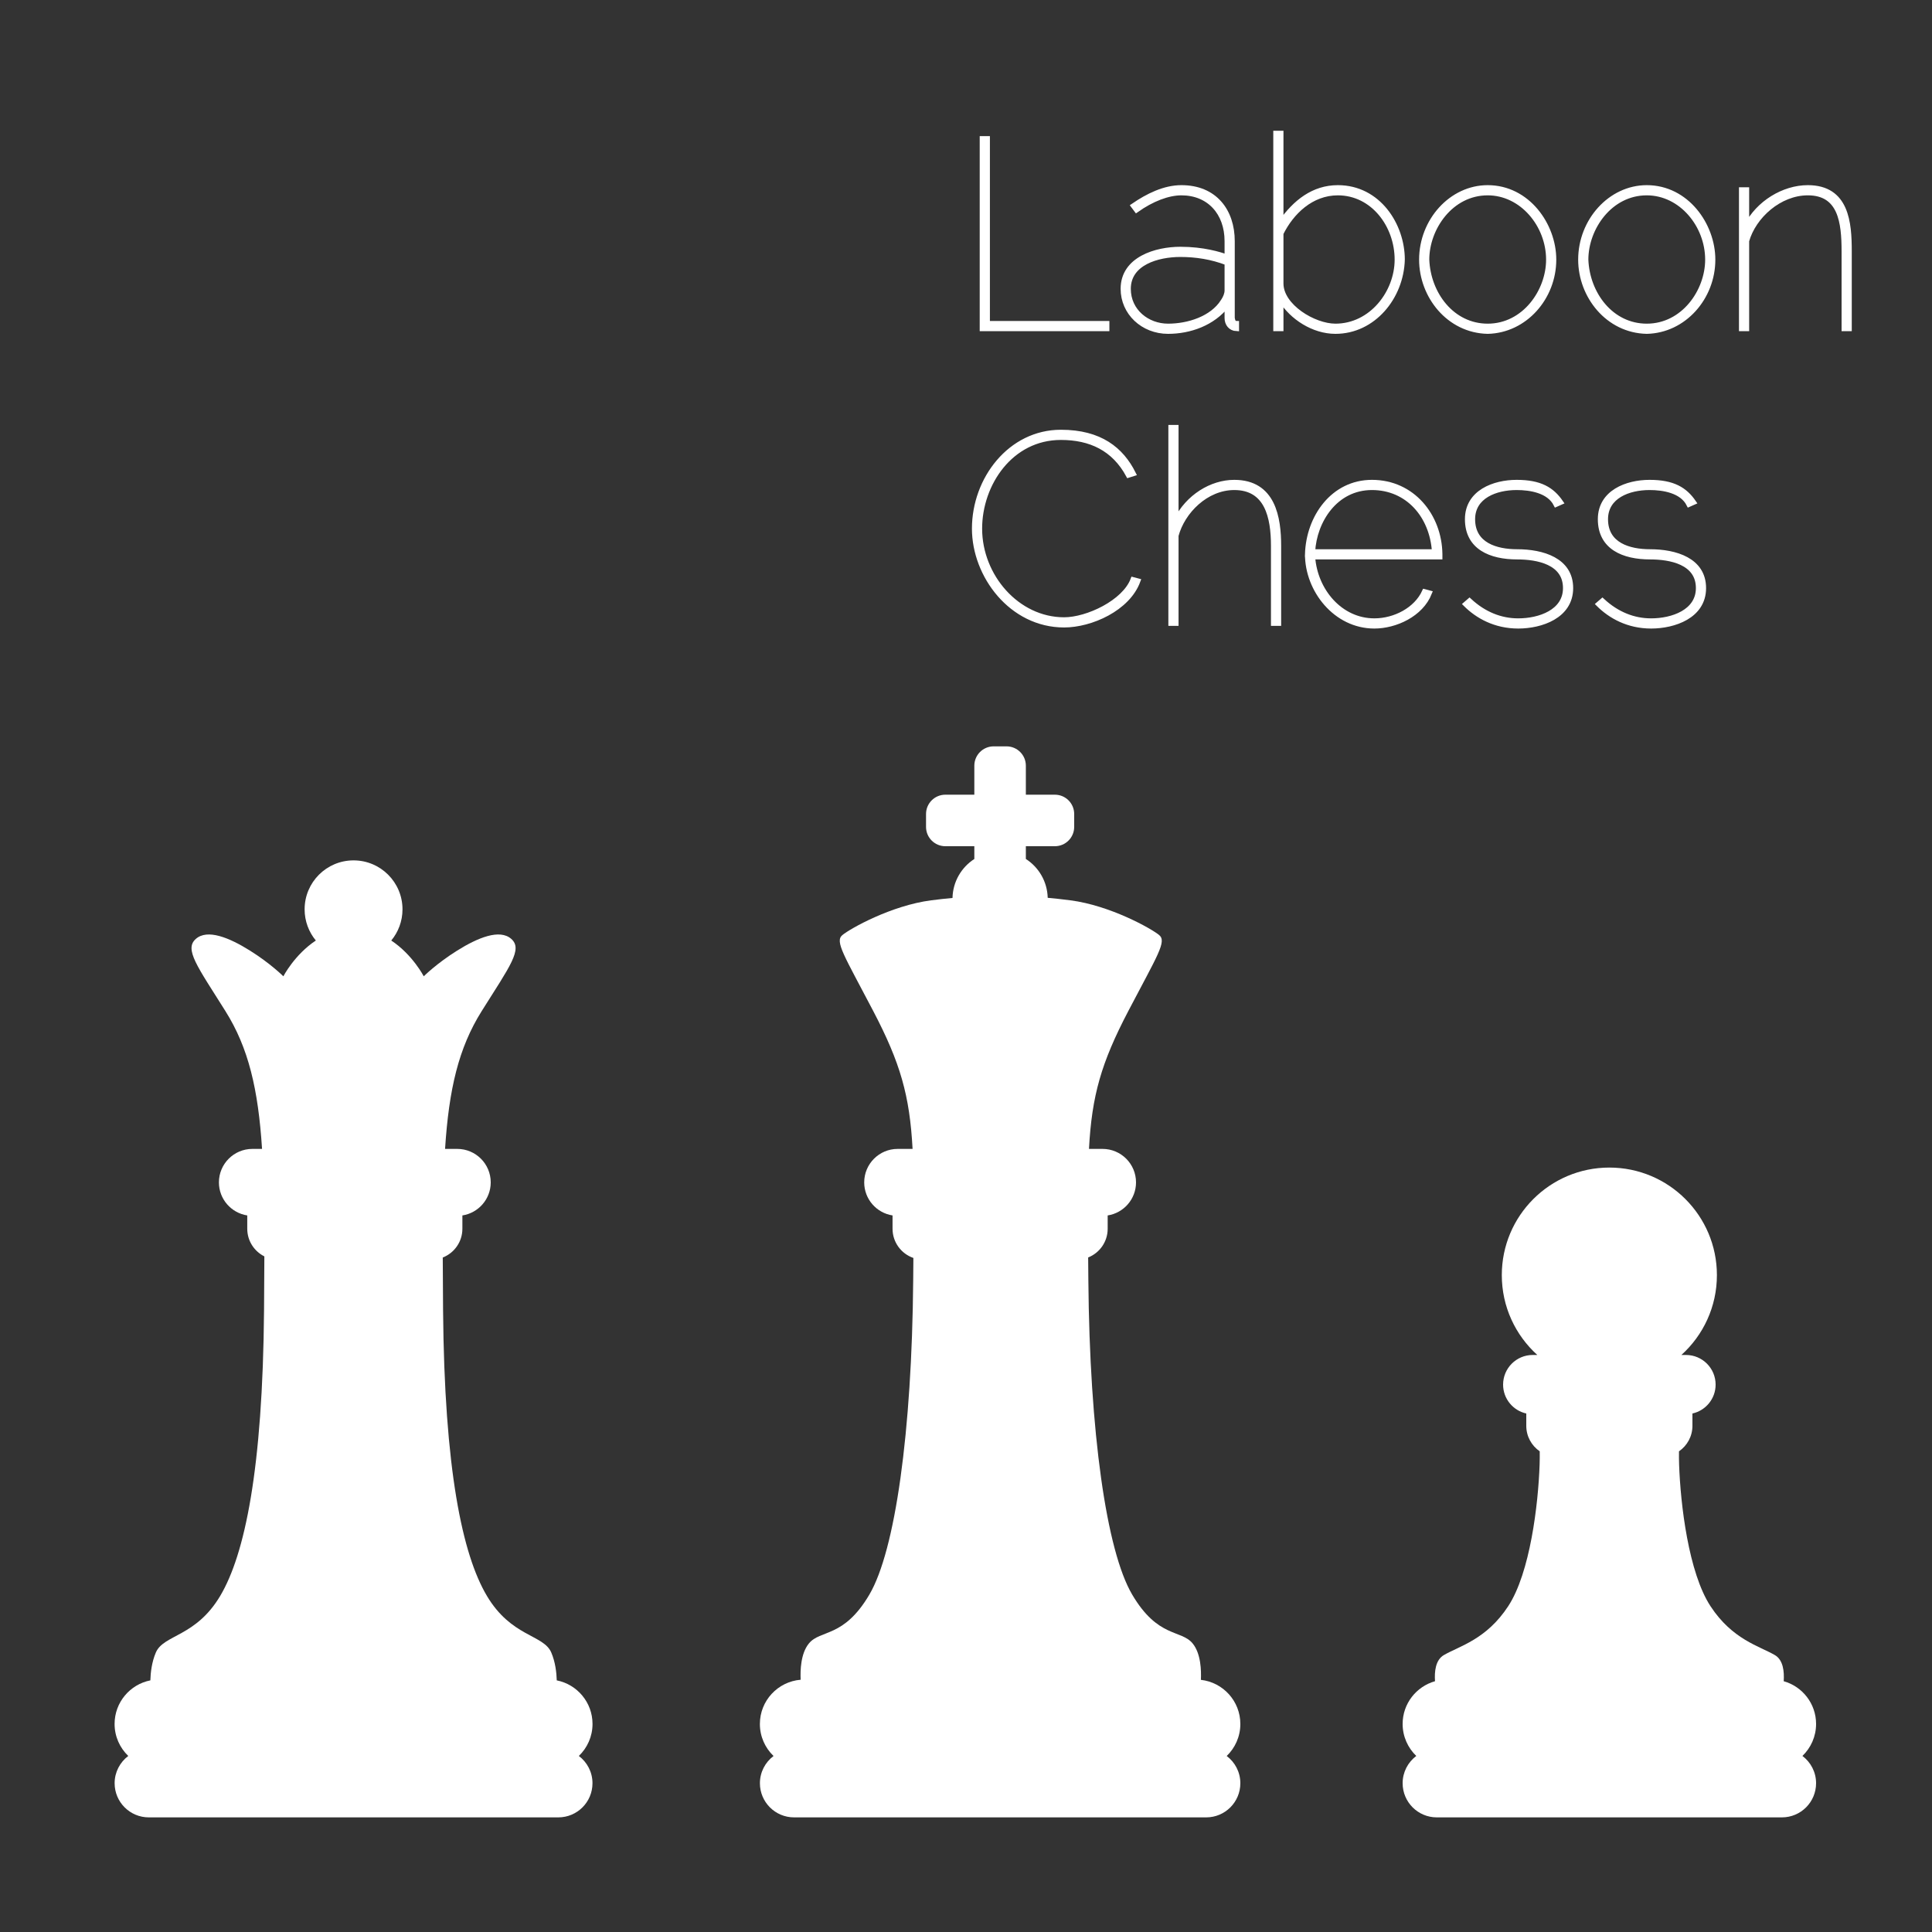 <?xml version="1.0" encoding="UTF-8" standalone="no"?>
<svg
   xmlns:dc="http://purl.org/dc/elements/1.1/"
   xmlns:cc="http://creativecommons.org/ns#"
   xmlns:rdf="http://www.w3.org/1999/02/22-rdf-syntax-ns#"
   xmlns:svg="http://www.w3.org/2000/svg"
   xmlns="http://www.w3.org/2000/svg"
   xmlns:sodipodi="http://sodipodi.sourceforge.net/DTD/sodipodi-0.dtd"
   xmlns:inkscape="http://www.inkscape.org/namespaces/inkscape"
   width="500"
   height="500"
   version="1.1"
   id="svg3326"
   sodipodi:docname="laboon-chess.svg"
   inkscape:version="0.92.2 (5c3e80d, 2017-08-06)">
  <rect width="100%" height="100%" fill="#333333" stroke="none"/>
  <defs
     id="defs3330" />
  <sodipodi:namedview
     pagecolor="#ffffff"
     bordercolor="#666666"
     borderopacity="1"
     objecttolerance="10"
     gridtolerance="10"
     guidetolerance="10"
     inkscape:pageopacity="0"
     inkscape:pageshadow="2"
     inkscape:window-width="1920"
     inkscape:window-height="1027"
     id="namedview3328"
     showgrid="false"
     inkscape:zoom="1.716"
     inkscape:cx="227.27273"
     inkscape:cy="250"
     inkscape:window-x="-8"
     inkscape:window-y="-8"
     inkscape:window-maximized="1"
     inkscape:current-layer="svg3326" />
  <path
     style="stroke:none;fill:#ffffff;fill-opacity:1"
     d="M 257.156 193.156 C 254.395 193.156 252.156 195.395 252.156 198.156 L 252.156 205.666 L 244.656 205.666 C 241.895 205.666 239.656 207.905 239.656 210.666 L 239.656 214 C 239.656 216.761 241.895 219 244.656 219 L 252.156 219 L 252.156 222.303 C 248.826 224.451 246.602 228.155 246.508 232.391 C 244.879 232.541 243.099 232.729 241 233 C 230.667 234.333 220 240.333 218 242 C 216 243.667 218.448 247.229 226 261.666 C 233.016 275.079 235.429 283.525 236.174 297.334 L 232.322 297.334 C 227.536 297.334 223.656 301.214 223.656 306 C 223.656 310.332 226.838 313.91 230.99 314.553 L 230.99 318 C 230.99 321.504 233.246 324.474 236.383 325.557 C 236.365 327.505 236.352 329.214 236.334 331.334 C 236.001 370.667 231.667 401.333 225 412.666 C 218.333 423.999 212.334 421.667 209.334 425.334 C 207.203 427.938 207.095 432.353 207.209 434.715 C 201.302 435.198 196.656 440.135 196.656 446.166 C 196.656 449.423 198.017 452.359 200.193 454.451 C 198.055 456.063 196.666 458.616 196.666 461.5 C 196.666 466.379 200.622 470.334 205.5 470.334 L 312.166 470.334 C 317.045 470.334 321 466.379 321 461.5 C 321 458.614 319.609 456.059 317.469 454.447 C 319.642 452.355 321 449.421 321 446.166 C 321 440.251 316.533 435.386 310.789 434.744 C 310.905 432.389 310.805 427.949 308.666 425.334 C 305.666 421.667 299.667 423.999 293 412.666 C 286.333 401.333 281.999 370.667 281.666 331.334 C 281.648 329.168 281.634 327.419 281.615 325.432 C 284.573 324.257 286.666 321.376 286.666 318 L 286.666 314.553 C 290.818 313.91 294 310.332 294 306 C 294 301.214 290.12 297.334 285.334 297.334 L 281.826 297.334 C 282.57 283.525 284.984 275.079 292 261.666 C 299.552 247.229 302 243.667 300 242 C 298 240.333 287.333 234.333 277 233 C 274.738 232.708 272.841 232.507 271.146 232.354 C 271.04 228.129 268.816 224.438 265.49 222.297 L 265.49 219 L 273 219 C 275.761 219 278 216.761 278 214 L 278 210.666 C 278 207.905 275.761 205.666 273 205.666 L 265.49 205.666 L 265.49 198.156 C 265.49 195.395 263.252 193.156 260.49 193.156 L 257.156 193.156 z "
     id="path3414" />
  <path
     style="stroke:none;fill:#ffffff;fill-opacity:1"
     d="M 91.5 222.666 C 84.504 222.666 78.834 228.338 78.834 235.334 C 78.834 238.402 79.926 241.213 81.74 243.404 C 76.228 247.057 73.334 252.666 73.334 252.666 C 73.334 252.666 69.999 249.333 64.666 246 C 59.333 242.667 53.666 240.333 50.666 243 C 47.666 245.667 51.001 249.999 58.334 261.666 C 64.317 271.184 66.824 281.888 67.818 297.334 L 65.322 297.334 C 60.536 297.334 56.656 301.214 56.656 306 C 56.656 310.332 59.838 313.91 63.99 314.553 L 63.99 318 C 63.99 321.132 65.794 323.837 68.416 325.15 C 68.405 329.494 68.374 334.072 68.334 339 C 68.001 380.333 63.333 402.333 57 413 C 50.667 423.667 42.334 422.999 40.334 427.666 C 39.28 430.124 38.973 432.84 38.912 434.879 C 33.635 435.923 29.656 440.573 29.656 446.156 C 29.656 449.414 31.018 452.349 33.195 454.441 C 31.056 456.055 29.666 458.609 29.666 461.494 C 29.666 466.376 33.624 470.334 38.506 470.334 L 144.494 470.334 C 149.376 470.334 153.334 466.376 153.334 461.494 C 153.334 458.609 151.944 456.055 149.805 454.441 C 151.982 452.349 153.344 449.414 153.344 446.156 C 153.344 440.573 149.365 435.923 144.088 434.879 C 144.027 432.84 143.72 430.124 142.666 427.666 C 140.666 422.999 132.333 423.667 126 413 C 119.667 402.333 114.999 380.333 114.666 339 C 114.627 334.177 114.598 329.706 114.586 325.443 C 117.559 324.276 119.666 321.387 119.666 318 L 119.666 314.553 C 123.818 313.91 127 310.332 127 306 C 127 301.214 123.12 297.334 118.334 297.334 L 115.182 297.334 C 116.176 281.888 118.683 271.184 124.666 261.666 C 131.999 249.999 135.334 245.667 132.334 243 C 129.334 240.333 123.667 242.667 118.334 246 C 113.001 249.333 109.666 252.666 109.666 252.666 C 109.666 252.666 106.771 247.059 101.26 243.406 C 103.075 241.214 104.166 238.402 104.166 235.334 C 104.166 228.338 98.496 222.666 91.5 222.666 z "
     id="path3397" />
  <path
     style="stroke:none;fill:#ffffff;fill-opacity:1"
     d="M 416.5 302.166 C 401.128 302.166 388.666 314.628 388.666 330 C 388.666 338.201 392.214 345.572 397.857 350.666 L 396.666 350.666 C 392.432 350.666 389 354.1 389 358.334 C 389 361.995 391.568 365.051 395 365.812 L 395 369 C 395 371.74 396.38 374.156 398.48 375.598 C 398.496 376.713 398.49 377.849 398.451 379 C 398.101 389.333 396.001 406.999 390.334 415.666 C 384.667 424.333 377.666 426.001 373.666 428.334 C 371.502 429.596 371.208 432.593 371.379 435.098 C 366.546 436.459 363 440.888 363 446.156 C 363 449.412 364.359 452.345 366.533 454.438 C 364.391 456.05 363 458.606 363 461.494 C 363 466.376 366.956 470.334 371.838 470.334 L 461.162 470.334 C 466.044 470.334 470 466.376 470 461.494 C 470 458.606 468.609 456.05 466.467 454.438 C 468.641 452.345 470 449.412 470 446.156 C 470 440.888 466.454 436.459 461.621 435.098 C 461.792 432.593 461.498 429.596 459.334 428.334 C 455.334 426.001 448.333 424.333 442.666 415.666 C 436.999 406.999 434.899 389.333 434.549 379 C 434.51 377.849 434.504 376.713 434.52 375.598 C 436.62 374.156 438 371.74 438 369 L 438 365.812 C 441.432 365.051 444 361.995 444 358.334 C 444 354.1 440.568 350.666 436.334 350.666 L 435.143 350.666 C 440.786 345.572 444.334 338.201 444.334 330 C 444.334 314.628 431.872 302.166 416.5 302.166 z "
     id="path3427" />
  <g
     aria-label="Laboon
Chess"
     style="font-style:normal;font-weight:normal;font-size:40px;line-height:1.25;font-family:sans-serif;letter-spacing:0px;word-spacing:0px;fill:#ffffff;fill-opacity:1;stroke:#ffffff;stroke-width:1.25;stroke-miterlimit:4;stroke-dasharray:none;stroke-opacity:1"
     id="text3347">
    <path
       d="M 286.483,85.082 V 83.695 H 255.56 V 35.855 h -1.387 v 49.227 z"
       style="font-style:normal;font-variant:normal;font-weight:normal;font-stretch:normal;font-size:69.333px;line-height:1.1;font-family:Raleway;-inkscape-font-specification:'Raleway, weight=250';font-variant-ligatures:normal;font-variant-caps:normal;font-variant-numeric:normal;font-feature-settings:normal;text-align:start;writing-mode:lr-tb;text-anchor:start;fill:#ffffff;fill-opacity:1;stroke:#ffffff;stroke-width:1.25;stroke-miterlimit:4;stroke-dasharray:none;stroke-opacity:1"
       id="path837" />
    <path
       d="m 320.038,83.695 c -0.763,0 -0.971,-0.555 -1.109,-1.387 V 62.41 c 0,-7.765 -4.507,-13.867 -13.173,-13.867 -4.437,0 -8.736,2.149 -12.48,4.715 l 0.832,1.109 c 4.021,-2.843 8.181,-4.437 11.648,-4.437 7.141,0 11.787,5.131 11.787,12.48 v 4.091 c -1.872,-0.693 -6.171,-2.011 -12.064,-2.011 -6.24,0 -14.837,2.496 -14.837,10.261 0,6.171 5.131,11.024 11.648,11.024 5.616,0 11.579,-2.08 15.253,-6.795 v 3.328 c 0,1.456 0.901,2.704 2.496,2.773 z m -3.536,-5.685 c -2.843,4.437 -8.944,6.379 -14.213,6.379 -5.339,0 -10.261,-3.813 -10.261,-9.637 0,-6.725 7.557,-8.875 13.451,-8.875 4.021,0 8.112,0.624 12.064,2.149 v 7.141 c 0,0.832 -0.347,1.803 -1.04,2.843 z"
       style="font-style:normal;font-variant:normal;font-weight:normal;font-stretch:normal;font-size:69.333px;line-height:1.1;font-family:Raleway;-inkscape-font-specification:'Raleway, weight=250';font-variant-ligatures:normal;font-variant-caps:normal;font-variant-numeric:normal;font-feature-settings:normal;text-align:start;writing-mode:lr-tb;text-anchor:start;fill:#ffffff;fill-opacity:1;stroke:#ffffff;stroke-width:1.25;stroke-miterlimit:4;stroke-dasharray:none;stroke-opacity:1"
       id="path839" />
    <path
       d="m 362.943,67.194 c 0,-8.875 -6.171,-18.651 -16.709,-18.651 -6.309,0 -11.024,3.744 -14.699,8.944 V 34.468 h -1.387 v 50.613 h 1.387 v -7.488 c 2.843,4.576 8.389,8.181 14.075,8.181 9.776,0 17.056,-8.805 17.333,-18.581 z m -1.387,0 c 0,8.528 -6.656,17.195 -15.947,17.195 -5.616,0 -14.075,-5.131 -14.075,-11.024 V 60.399 c 2.704,-5.477 7.835,-10.469 14.699,-10.469 9.083,0 15.323,8.389 15.323,17.264 z"
       style="font-style:normal;font-variant:normal;font-weight:normal;font-stretch:normal;font-size:69.333px;line-height:1.1;font-family:Raleway;-inkscape-font-specification:'Raleway, weight=250';font-variant-ligatures:normal;font-variant-caps:normal;font-variant-numeric:normal;font-feature-settings:normal;text-align:start;writing-mode:lr-tb;text-anchor:start;fill:#ffffff;fill-opacity:1;stroke:#ffffff;stroke-width:1.25;stroke-miterlimit:4;stroke-dasharray:none;stroke-opacity:1"
       id="path841" />
    <path
       d="m 385.013,85.775 c 9.637,-0.208 17.125,-8.736 17.125,-18.581 0,-8.944 -6.795,-18.651 -17.125,-18.651 -9.429,0 -17.125,8.597 -17.125,18.651 0,9.36 7.003,18.373 17.125,18.581 z M 369.274,67.194 c 0,-8.181 6.24,-17.264 15.739,-17.264 8.875,0 15.739,8.32 15.739,17.264 0,8.181 -6.24,17.195 -15.739,17.195 -9.152,0 -15.392,-8.251 -15.739,-17.195 z"
       style="font-style:normal;font-variant:normal;font-weight:normal;font-stretch:normal;font-size:69.333px;line-height:1.1;font-family:Raleway;-inkscape-font-specification:'Raleway, weight=250';font-variant-ligatures:normal;font-variant-caps:normal;font-variant-numeric:normal;font-feature-settings:normal;text-align:start;writing-mode:lr-tb;text-anchor:start;fill:#ffffff;fill-opacity:1;stroke:#ffffff;stroke-width:1.25;stroke-miterlimit:4;stroke-dasharray:none;stroke-opacity:1"
       id="path843" />
    <path
       d="m 426.179,85.775 c 9.637,-0.208 17.125,-8.736 17.125,-18.581 0,-8.944 -6.795,-18.651 -17.125,-18.651 -9.429,0 -17.125,8.597 -17.125,18.651 0,9.36 7.003,18.373 17.125,18.581 z M 410.441,67.194 c 0,-8.181 6.24,-17.264 15.739,-17.264 8.875,0 15.739,8.32 15.739,17.264 0,8.181 -6.24,17.195 -15.739,17.195 -9.152,0 -15.392,-8.251 -15.739,-17.195 z"
       style="font-style:normal;font-variant:normal;font-weight:normal;font-stretch:normal;font-size:69.333px;line-height:1.1;font-family:Raleway;-inkscape-font-specification:'Raleway, weight=250';font-variant-ligatures:normal;font-variant-caps:normal;font-variant-numeric:normal;font-feature-settings:normal;text-align:start;writing-mode:lr-tb;text-anchor:start;fill:#ffffff;fill-opacity:1;stroke:#ffffff;stroke-width:1.25;stroke-miterlimit:4;stroke-dasharray:none;stroke-opacity:1"
       id="path845" />
    <path
       d="m 478.611,65.044 c 0,-7.28 -0.624,-16.501 -10.747,-16.501 -6.309,0 -12.827,4.021 -15.808,9.845 v -9.291 h -1.387 v 35.984 h 1.387 V 62.34 c 1.803,-6.379 8.459,-12.411 15.808,-12.411 8.459,0 9.36,7.557 9.36,15.115 v 20.037 h 1.387 z"
       style="font-style:normal;font-variant:normal;font-weight:normal;font-stretch:normal;font-size:69.333px;line-height:1.1;font-family:Raleway;-inkscape-font-specification:'Raleway, weight=250';font-variant-ligatures:normal;font-variant-caps:normal;font-variant-numeric:normal;font-feature-settings:normal;text-align:start;writing-mode:lr-tb;text-anchor:start;fill:#ffffff;fill-opacity:1;stroke:#ffffff;stroke-width:1.25;stroke-miterlimit:4;stroke-dasharray:none;stroke-opacity:1"
       id="path847" />
    <path
       d="m 252.162,136.804 c 0,12.133 9.568,24.96 23.227,24.96 6.933,0 16.501,-4.229 19.136,-11.44 l -1.317,-0.347 c -2.219,5.893 -11.787,10.4 -17.819,10.4 -12.133,0 -21.84,-11.232 -21.84,-23.573 0,-11.579 8.043,-23.573 21.008,-23.573 7.627,0 13.728,2.843 17.472,9.776 l 1.317,-0.416 c -3.12,-6.24 -8.597,-10.747 -18.789,-10.747 -13.104,0 -22.395,12.133 -22.395,24.96 z"
       style="font-style:normal;font-variant:normal;font-weight:normal;font-stretch:normal;font-size:69.333px;line-height:1.1;font-family:Raleway;-inkscape-font-specification:'Raleway, weight=250';font-variant-ligatures:normal;font-variant-caps:normal;font-variant-numeric:normal;font-feature-settings:normal;text-align:start;writing-mode:lr-tb;text-anchor:start;fill:#ffffff;fill-opacity:1;stroke:#ffffff;stroke-width:1.25;stroke-miterlimit:4;stroke-dasharray:none;stroke-opacity:1"
       id="path849" />
    <path
       d="m 330.937,141.311 c 0,-7.28 -1.387,-16.501 -11.509,-16.501 -5.893,0 -11.995,3.744 -15.045,9.845 v -24.059 h -1.387 v 50.752 h 1.387 v -22.741 c 1.664,-6.24 7.765,-12.411 15.045,-12.411 8.459,0 10.123,7.557 10.123,15.115 v 20.037 h 1.387 z"
       style="font-style:normal;font-variant:normal;font-weight:normal;font-stretch:normal;font-size:69.333px;line-height:1.1;font-family:Raleway;-inkscape-font-specification:'Raleway, weight=250';font-variant-ligatures:normal;font-variant-caps:normal;font-variant-numeric:normal;font-feature-settings:normal;text-align:start;writing-mode:lr-tb;text-anchor:start;fill:#ffffff;fill-opacity:1;stroke:#ffffff;stroke-width:1.25;stroke-miterlimit:4;stroke-dasharray:none;stroke-opacity:1"
       id="path851" />
    <path
       d="m 338.35,143.46 c 0,9.221 7.28,18.581 17.333,18.581 5.408,0 12.064,-2.981 14.283,-8.597 l -1.317,-0.347 c -2.149,4.715 -7.696,7.557 -12.965,7.557 -8.805,0 -15.323,-7.765 -15.947,-16.501 h 32.933 v -0.763 c -0.139,-9.845 -7.072,-18.581 -17.611,-18.581 -10.053,0 -16.432,9.013 -16.709,18.651 z m 1.387,-0.693 c 0.416,-7.904 5.824,-16.571 15.323,-16.571 9.221,0 15.531,7.211 16.155,16.571 z"
       style="font-style:normal;font-variant:normal;font-weight:normal;font-stretch:normal;font-size:69.333px;line-height:1.1;font-family:Raleway;-inkscape-font-specification:'Raleway, weight=250';font-variant-ligatures:normal;font-variant-caps:normal;font-variant-numeric:normal;font-feature-settings:normal;text-align:start;writing-mode:lr-tb;text-anchor:start;fill:#ffffff;fill-opacity:1;stroke:#ffffff;stroke-width:1.25;stroke-miterlimit:4;stroke-dasharray:none;stroke-opacity:1"
       id="path853" />
    <path
       d="m 379.262,156.356 c 3.12,3.12 7.696,5.685 13.659,5.685 5.893,0 13.589,-2.565 13.589,-9.845 0,-7.28 -7.349,-9.429 -13.867,-9.429 -5.408,0 -11.509,-1.733 -11.509,-8.389 0,-5.963 5.963,-8.181 11.371,-8.181 3.536,0 8.389,0.763 10.192,4.368 l 1.248,-0.555 c -2.288,-3.328 -5.339,-5.2 -11.44,-5.2 -5.824,0 -12.757,2.565 -12.757,9.568 0,7.28 6.032,9.776 12.896,9.776 5.2,0 12.48,1.317 12.48,8.043 0,6.171 -6.725,8.459 -12.203,8.459 -4.576,0 -8.875,-1.733 -12.619,-5.2 z"
       style="font-style:normal;font-variant:normal;font-weight:normal;font-stretch:normal;font-size:69.333px;line-height:1.1;font-family:Raleway;-inkscape-font-specification:'Raleway, weight=250';font-variant-ligatures:normal;font-variant-caps:normal;font-variant-numeric:normal;font-feature-settings:normal;text-align:start;writing-mode:lr-tb;text-anchor:start;fill:#ffffff;fill-opacity:1;stroke:#ffffff;stroke-width:1.25;stroke-miterlimit:4;stroke-dasharray:none;stroke-opacity:1"
       id="path855" />
    <path
       d="m 413.658,156.356 c 3.12,3.12 7.696,5.685 13.659,5.685 5.893,0 13.589,-2.565 13.589,-9.845 0,-7.28 -7.349,-9.429 -13.867,-9.429 -5.408,0 -11.509,-1.733 -11.509,-8.389 0,-5.963 5.963,-8.181 11.371,-8.181 3.536,0 8.389,0.763 10.192,4.368 l 1.248,-0.555 c -2.288,-3.328 -5.339,-5.2 -11.44,-5.2 -5.824,0 -12.757,2.565 -12.757,9.568 0,7.28 6.032,9.776 12.896,9.776 5.2,0 12.48,1.317 12.48,8.043 0,6.171 -6.725,8.459 -12.203,8.459 -4.576,0 -8.875,-1.733 -12.619,-5.2 z"
       style="font-style:normal;font-variant:normal;font-weight:normal;font-stretch:normal;font-size:69.333px;line-height:1.1;font-family:Raleway;-inkscape-font-specification:'Raleway, weight=250';font-variant-ligatures:normal;font-variant-caps:normal;font-variant-numeric:normal;font-feature-settings:normal;text-align:start;writing-mode:lr-tb;text-anchor:start;fill:#ffffff;fill-opacity:1;stroke:#ffffff;stroke-width:1.25;stroke-miterlimit:4;stroke-dasharray:none;stroke-opacity:1"
       id="path857" />
  </g>
</svg>
